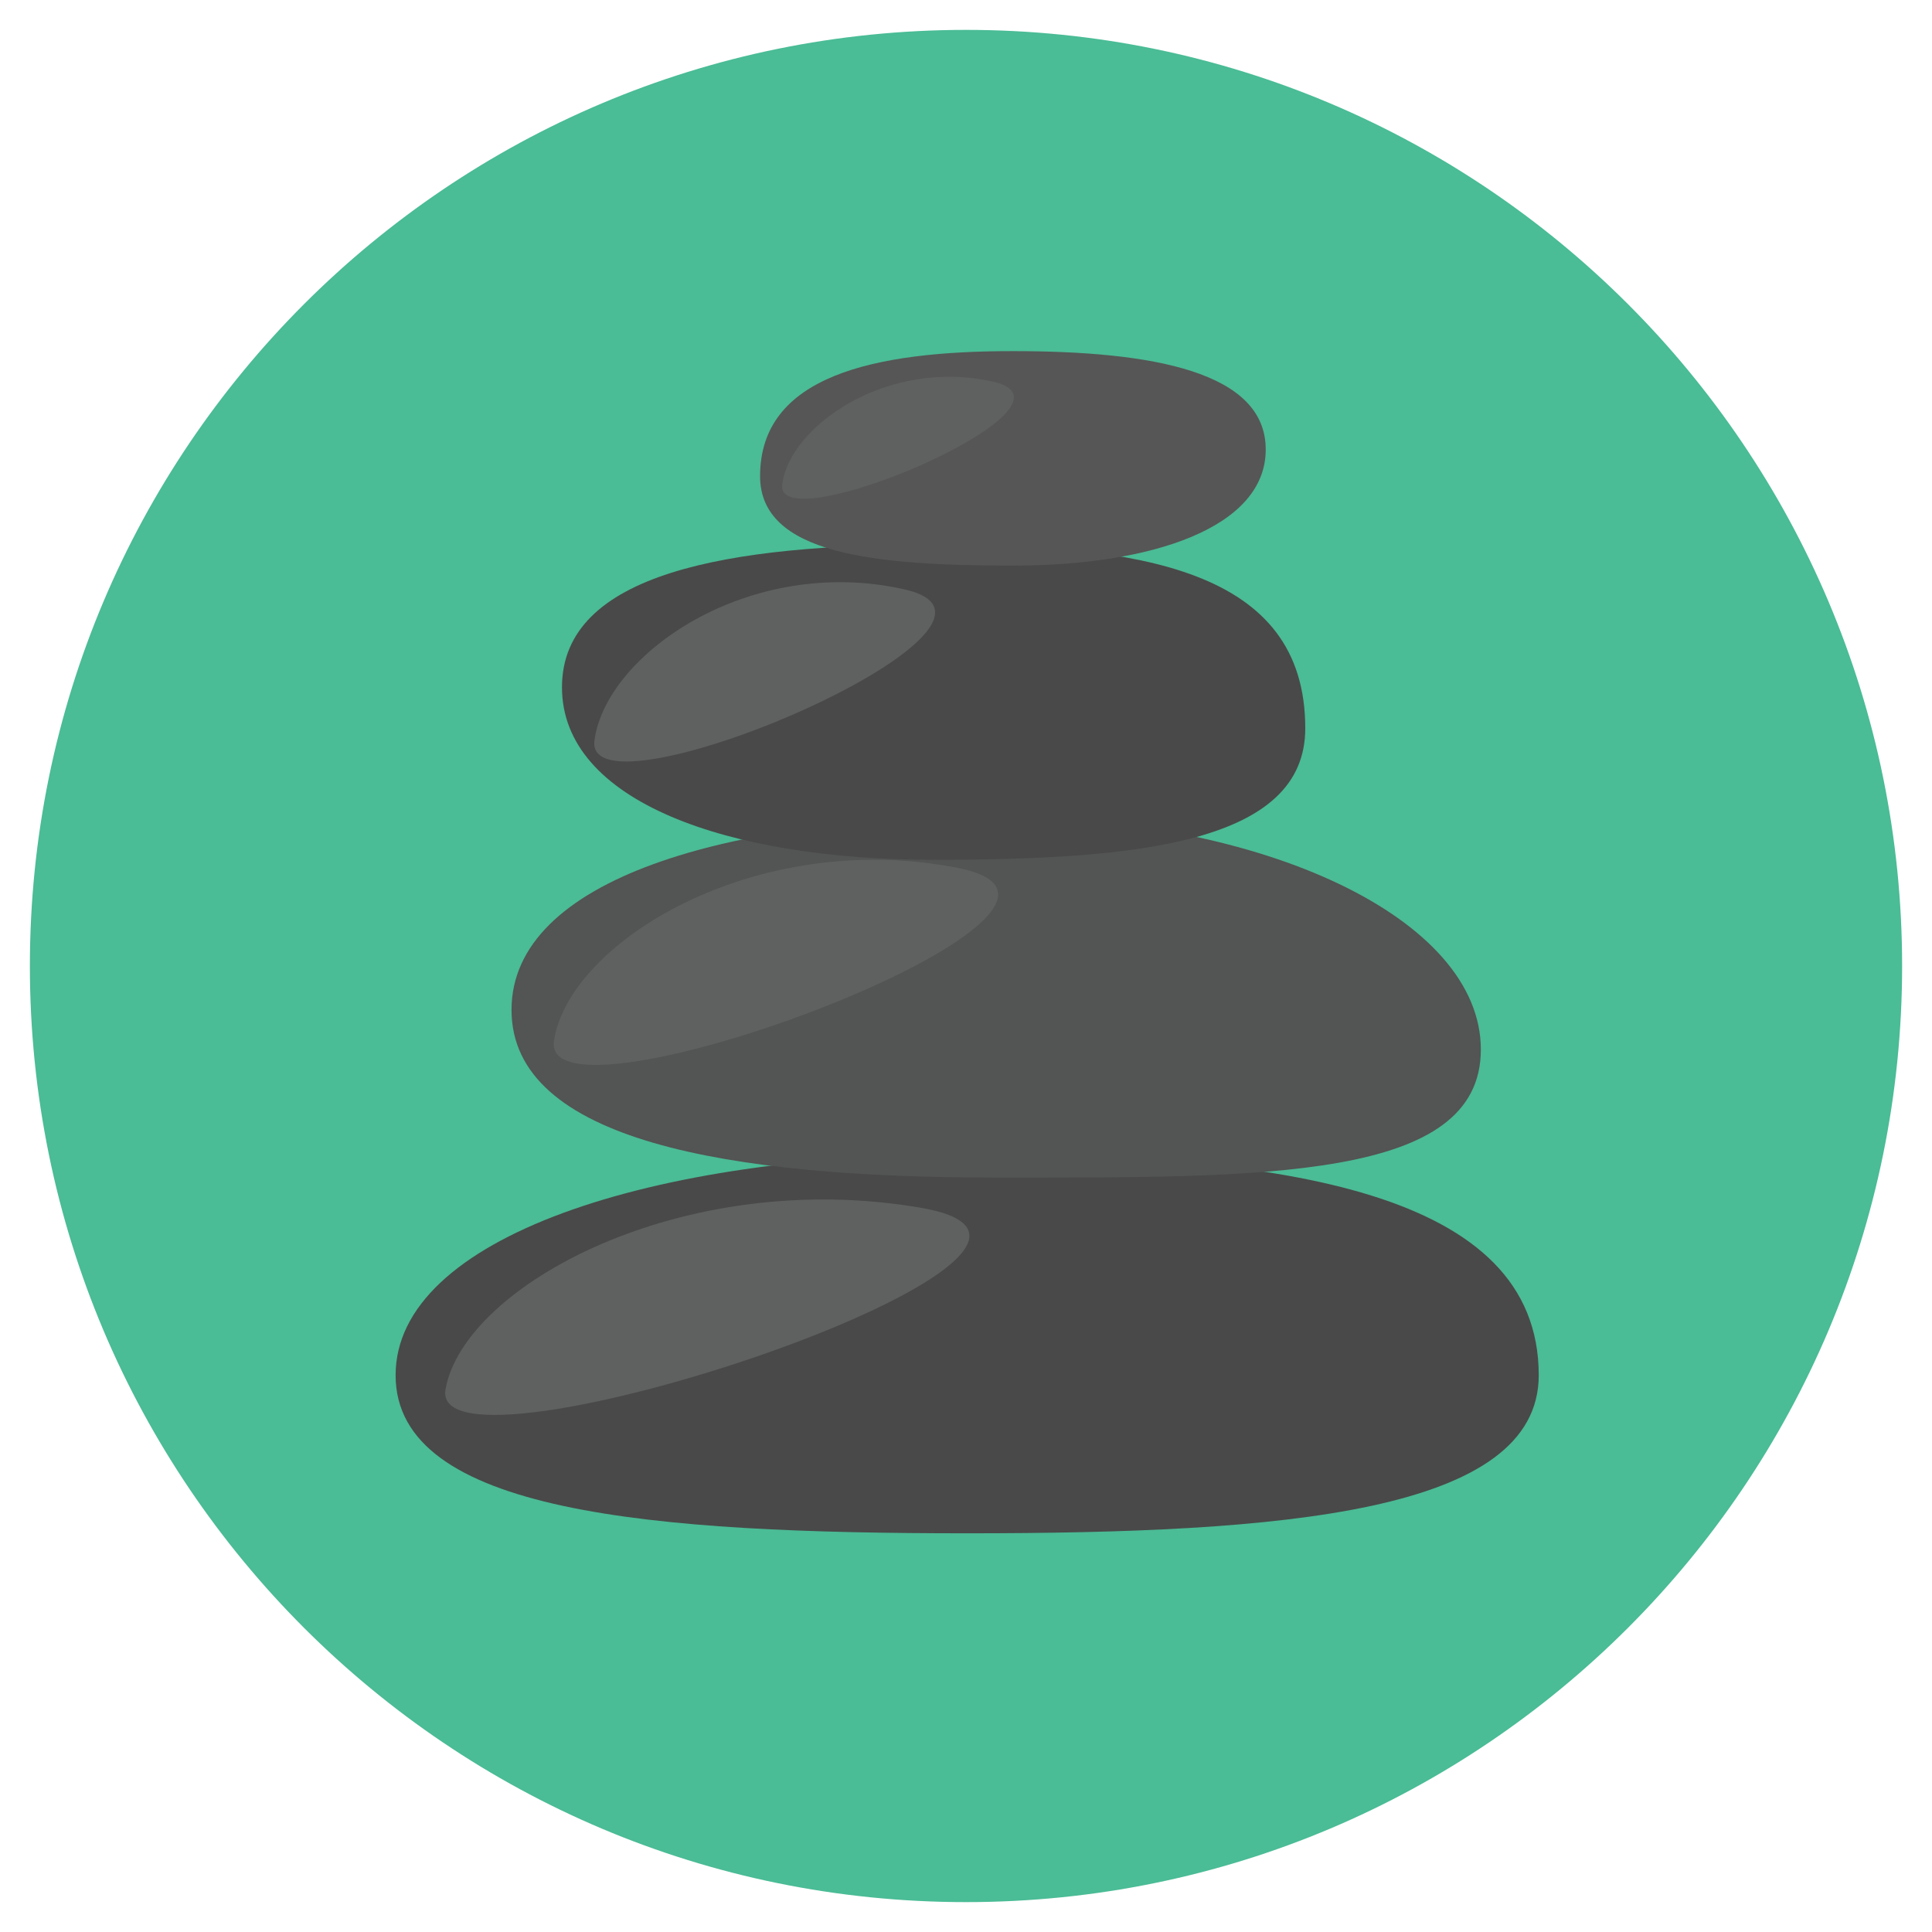 <svg id="Layer_1" data-name="Layer 1" xmlns="http://www.w3.org/2000/svg" viewBox="0 0 512 512"><defs><style>.cls-1{fill:#4abc96;}.cls-2{fill:#494949;}.cls-3{fill:#5f6060;}.cls-4{fill:#535454;}.cls-5{fill:#565656;}</style></defs><title>massage stones</title><path class="cls-1" d="M256,7.92C119,7.92,7.92,119,7.92,256S119,504.08,256,504.08,504.08,393,504.08,256,393,7.92,256,7.92Z"/><path class="cls-2" d="M256.31,305.84c-83.66,0-151.47,22.11-151.47,58.6s67.82,41.9,151.47,41.9,151.47-5.41,151.47-41.9C407.78,315.63,340,305.84,256.31,305.84Z"/><path class="cls-3" d="M244.27,320.12c-63.12-11-121.38,20.55-126.2,48.08S307.38,331.17,244.27,320.12Z"/><path class="cls-4" d="M264,216.41c-70.94,0-128.44,16.49-128.44,51.22S193.09,312.07,264,312.07s128.44.8,128.44-33.93S335,216.41,264,216.41Z"/><path class="cls-3" d="M253.81,230c-53.52-10.52-102.93,19.56-107,45.77S307.33,240.52,253.81,230Z"/><path class="cls-2" d="M247.42,144.29c-54.39,0-98.49,7.5-98.49,37.85s44.1,45.72,98.49,45.72,98.49-4.5,98.49-34.84C345.92,150.64,301.82,144.29,247.42,144.29Z"/><path class="cls-3" d="M239.6,156.17c-41-9.19-78.92,17.09-82.06,40S280.64,165.35,239.6,156.17Z"/><path class="cls-5" d="M268.43,93.05c-37,0-67,6.59-67,33.14,0,20.64,30,23.7,67,23.7s67-10.12,67-30.76S305.42,93.05,268.43,93.05Z"/><path class="cls-3" d="M263.1,101.13c-27.91-6.25-53.68,11.62-55.81,27.2S291,107.38,263.1,101.13Z"/></svg>